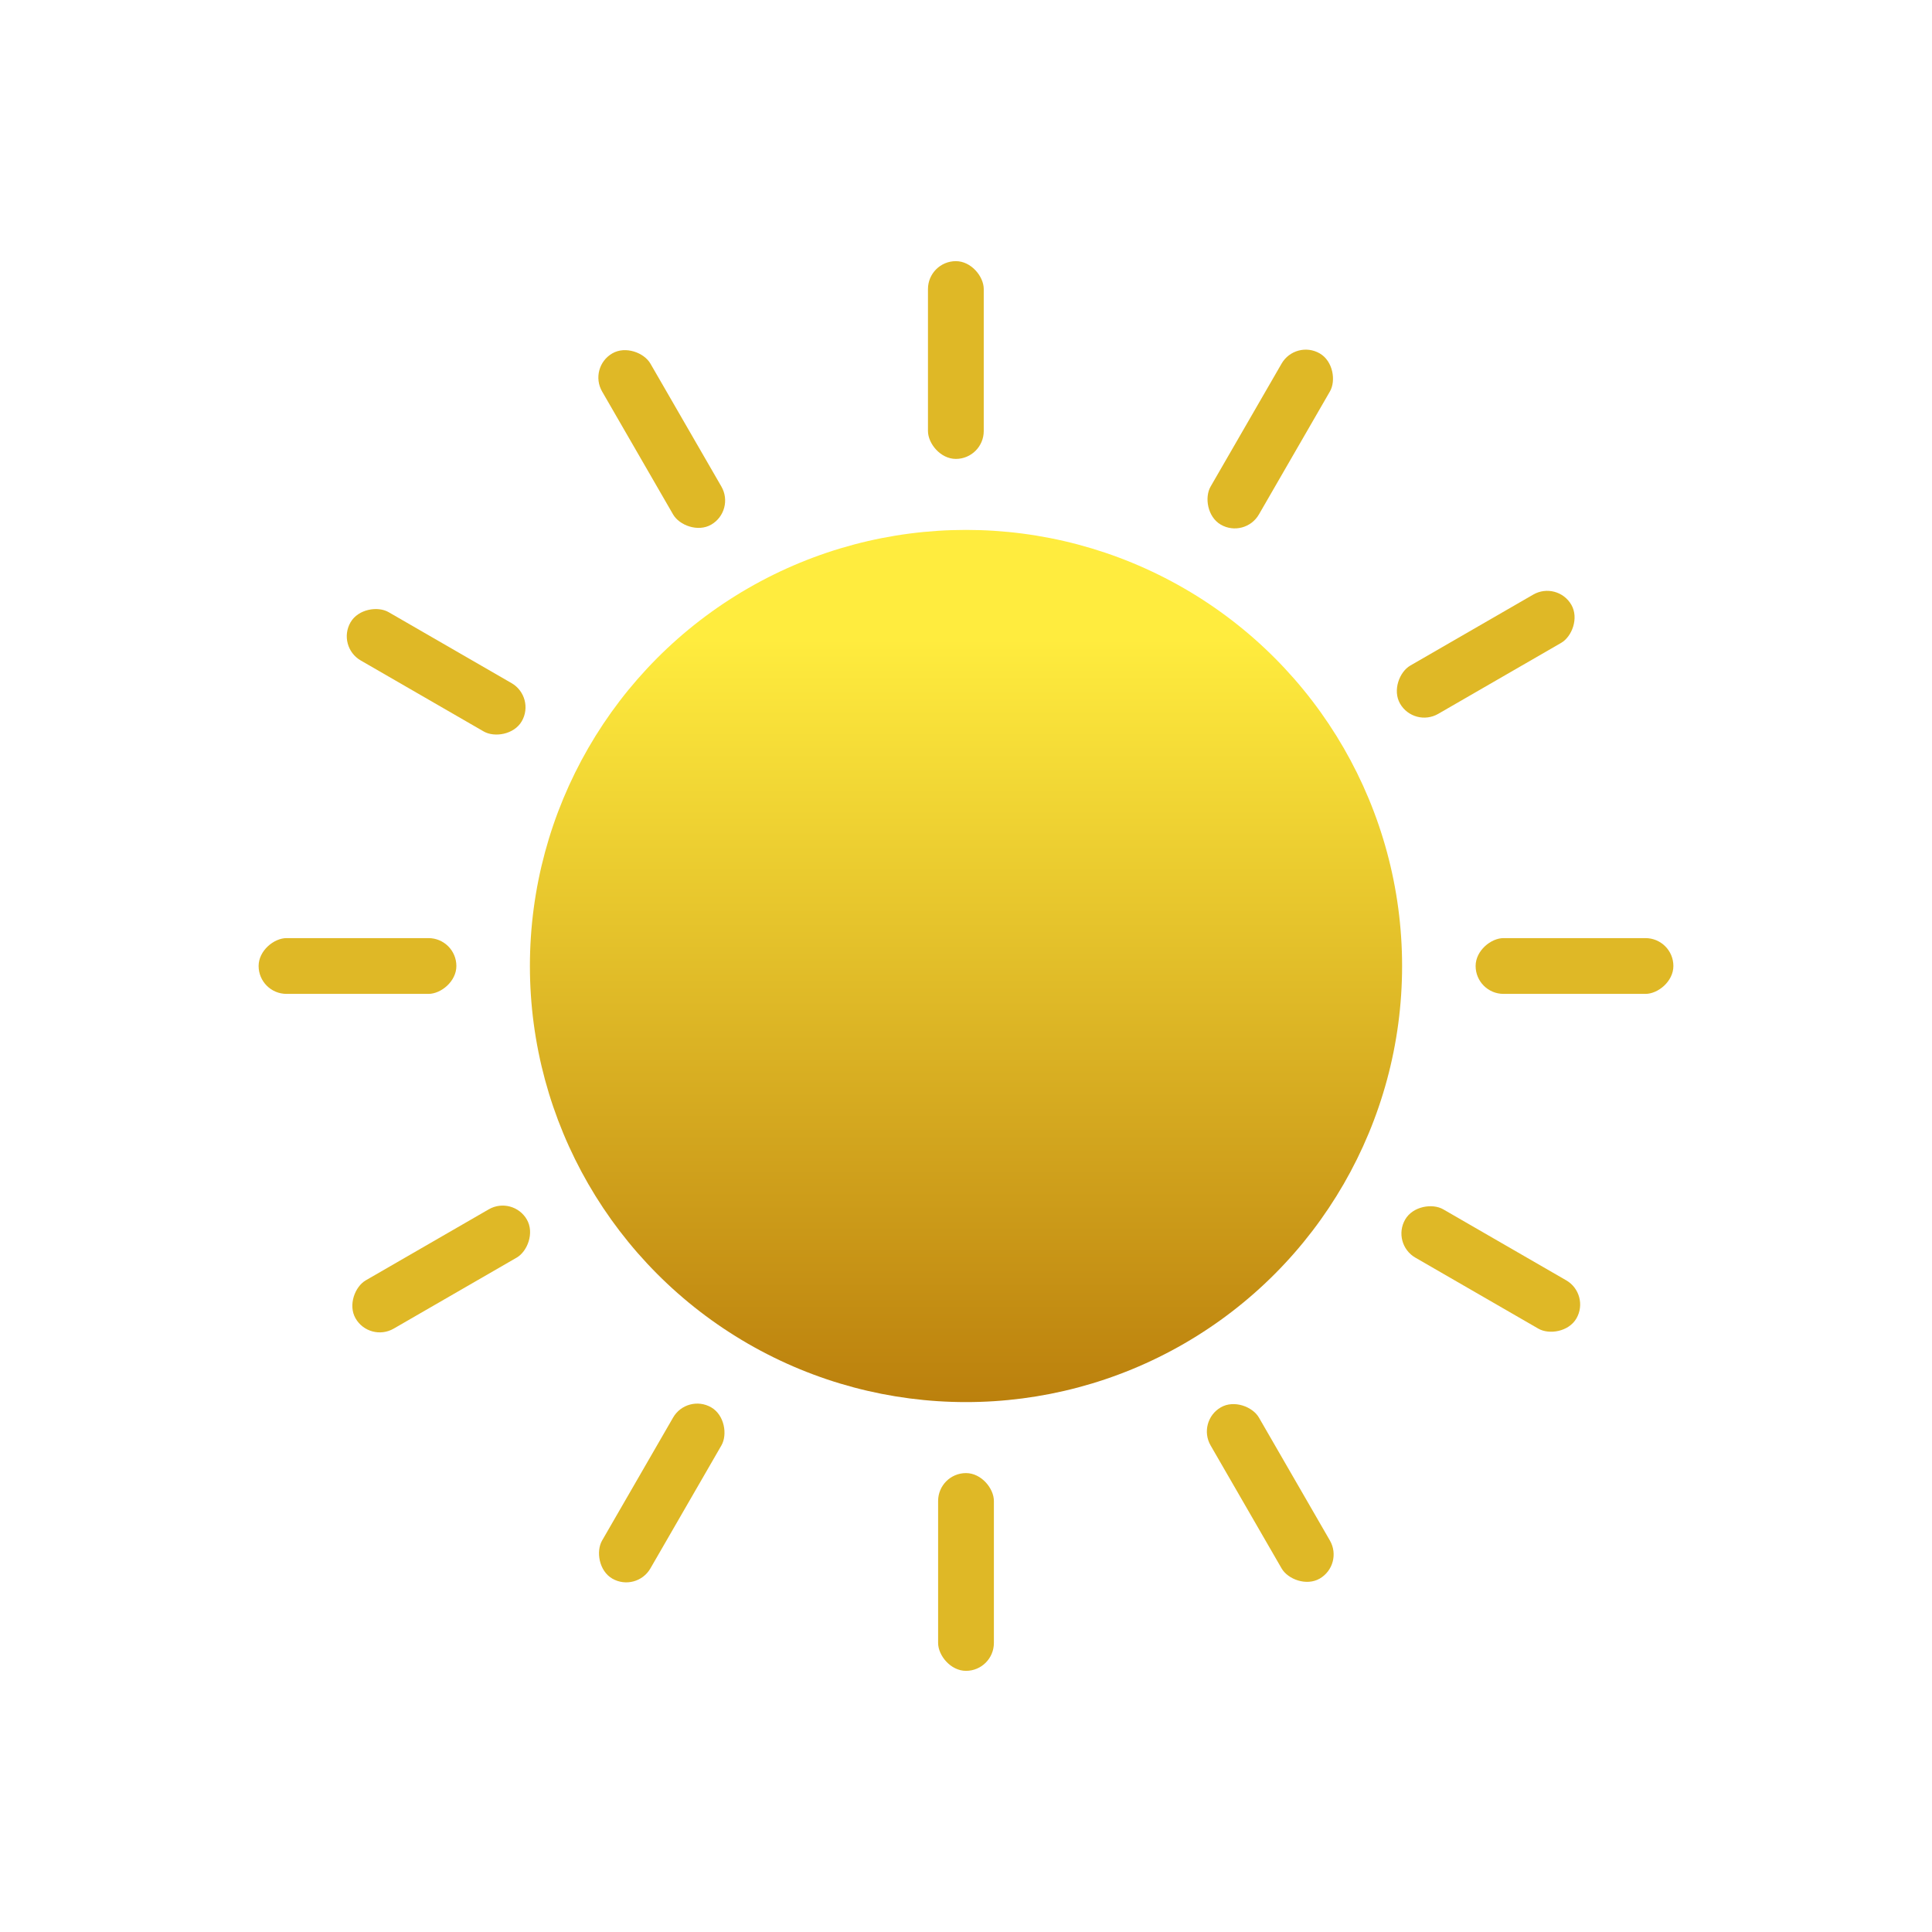 <svg width="762" height="762" viewBox="0 0 762 762" fill="none" xmlns="http://www.w3.org/2000/svg">
<circle cx="381" cy="381" r="172" fill="url(#paint0_linear_164_24)"/>
<rect x="370" y="581" width="22" height="78" rx="11" fill="#DFB826"/>
<rect x="366" y="103" width="22" height="78" rx="11" fill="#DFB826"/>
<rect x="660" y="370" width="22" height="78" rx="11" transform="rotate(90 660 370)" fill="#DFB826"/>
<rect x="180" y="370" width="22" height="78" rx="11" transform="rotate(90 180 370)" fill="#DFB826"/>
<rect x="548.706" y="490.527" width="22" height="78" rx="11" transform="rotate(-60 548.706 490.527)" fill="#DFB826"/>
<rect x="132.745" y="254.991" width="22" height="78" rx="11" transform="rotate(-60 132.745 254.991)" fill="#DFB826"/>
<rect x="510.974" y="133.879" width="22" height="78" rx="11" transform="rotate(30 510.974 133.879)" fill="#DFB826"/>
<rect x="270.974" y="549.572" width="22" height="78" rx="11" transform="rotate(30 270.974 549.572)" fill="#DFB826"/>
<rect x="202.295" y="471.474" width="22" height="78" rx="11" transform="rotate(60 202.295 471.474)" fill="#DFB826"/>
<rect x="614.255" y="229.01" width="22" height="78" rx="11" transform="rotate(60 614.255 229.01)" fill="#DFB826"/>
<rect x="530.026" y="617.121" width="22" height="78" rx="11" transform="rotate(150 530.026 617.121)" fill="#DFB826"/>
<rect x="290.026" y="201.429" width="22" height="78" rx="11" transform="rotate(150 290.026 201.429)" fill="#DFB826"/>
<defs>
<linearGradient id="paint0_linear_164_24" x1="381" y1="209" x2="381" y2="553" gradientUnits="userSpaceOnUse">
<stop offset="0.125" stop-color="#FFEC3E"/>
<stop offset="1" stop-color="#BB800D"/>
</linearGradient>
</defs>
</svg>
